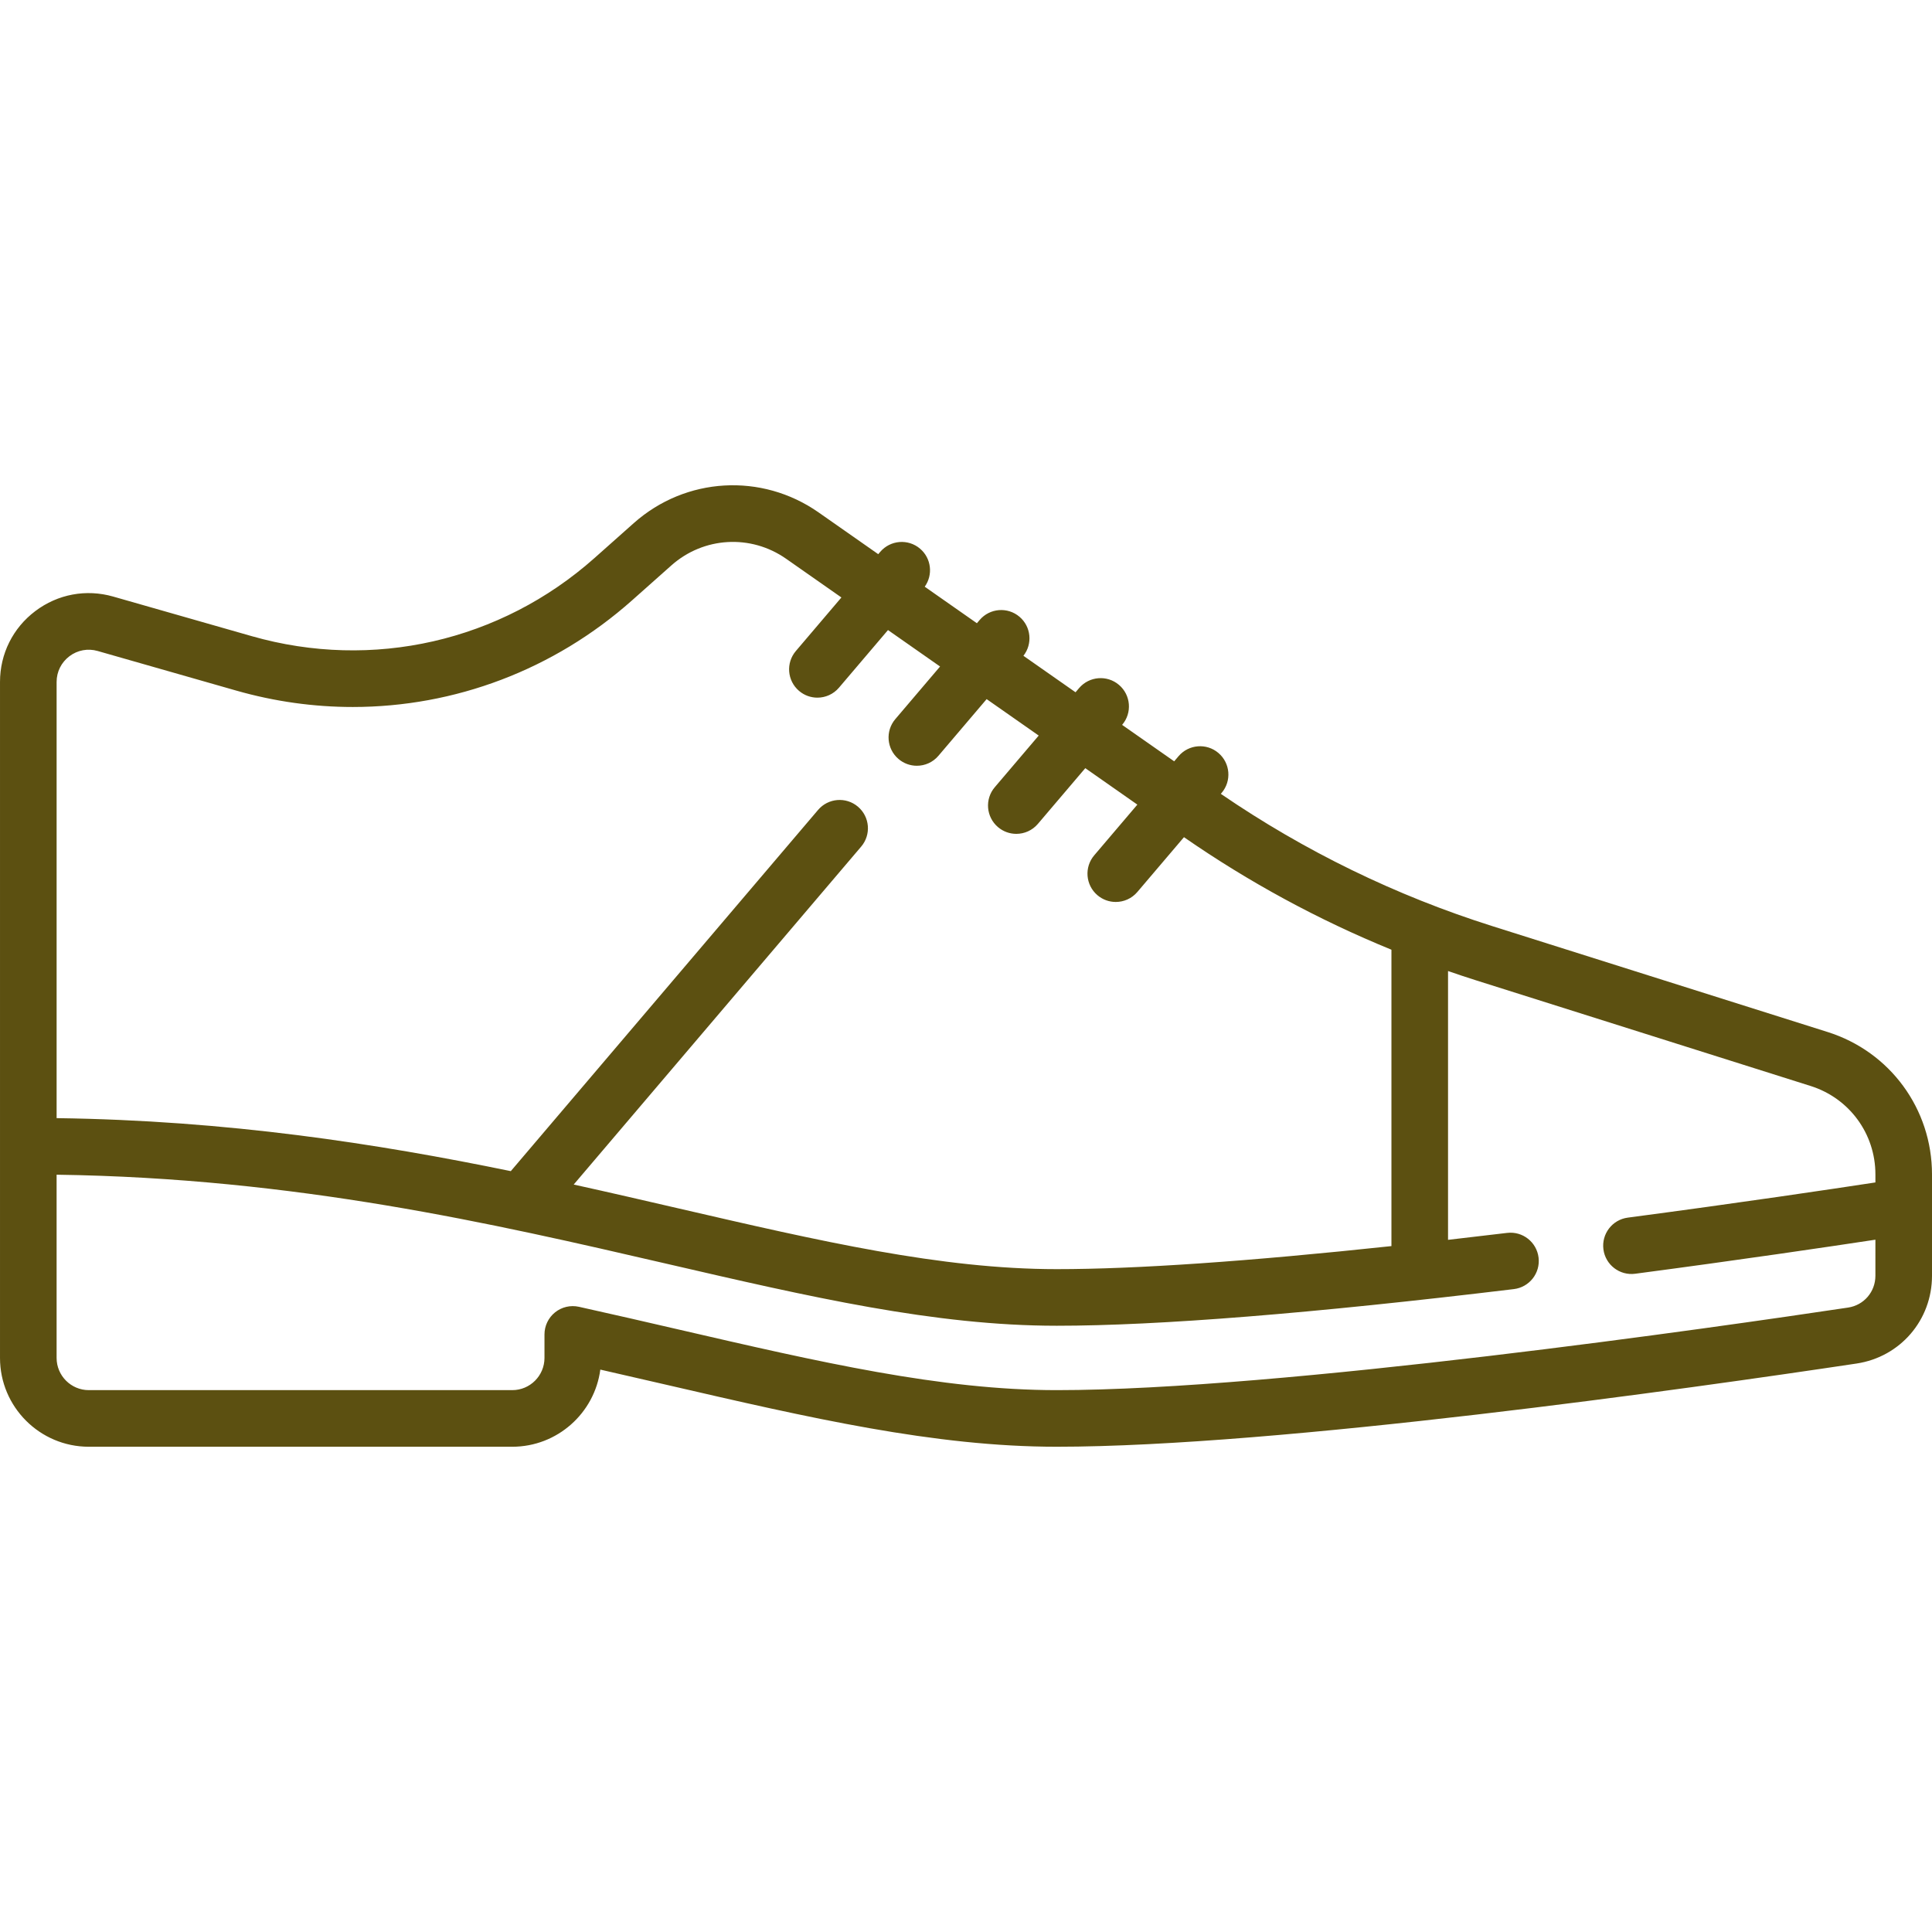 <?xml version="1.0"?>
<svg xmlns="http://www.w3.org/2000/svg" xmlns:xlink="http://www.w3.org/1999/xlink" xmlns:svgjs="http://svgjs.com/svgjs" version="1.1" width="512" height="512" x="0" y="0" viewBox="0 0 512 512" style="enable-background:new 0 0 512 512" xml:space="preserve"><g><g xmlns="http://www.w3.org/2000/svg"><path d="m484.35 273.497-88.799-28.042c-25.638-8.097-49.849-19.899-72.02-35.079l.219-.257c2.684-3.155 2.302-7.888-.854-10.572-3.155-2.684-7.888-2.303-10.572.854l-1.153 1.356-13.8-9.659.022-.026c2.684-3.155 2.302-7.888-.854-10.572-3.155-2.684-7.889-2.303-10.572.854l-.939 1.104-13.811-9.668c2.475-3.151 2.046-7.718-1.034-10.337-3.155-2.684-7.888-2.303-10.572.854l-.725.853-13.825-9.678c2.251-3.138 1.76-7.529-1.234-10.076-3.155-2.684-7.888-2.302-10.572.854l-.511.601-15.815-11.071c-15.079-10.556-35.217-9.387-48.974 2.841l-10.41 9.253c-24.871 22.107-58.821 29.847-90.818 20.707l-36.728-10.494c-7.165-2.047-14.687-.648-20.636 3.84-5.951 4.485-9.363 11.333-9.363 18.785v179.148c0 12.976 10.557 23.532 23.532 23.532h112.226c11.929 0 21.813-8.923 23.331-20.444 5.885 1.334 11.667 2.671 17.322 3.978 38.229 8.836 71.245 16.466 103.637 16.466 58.657 0 167.759-15.419 211.944-22.048 11.593-1.739 20.008-11.524 20.008-23.267v-26.862c0-17.344-11.112-32.505-27.65-37.728zm-465.956-99.587c2.158-1.627 4.885-2.135 7.482-1.392l36.728 10.494c10.219 2.919 20.604 4.349 30.899 4.348 26.938-.001 53.22-9.791 74.006-28.267l10.41-9.253c8.54-7.591 21.044-8.318 30.407-1.764l14.655 10.258-12.074 14.194c-2.684 3.155-2.302 7.888.854 10.572 1.411 1.2 3.138 1.787 4.856 1.787 2.123 0 4.232-.896 5.716-2.641l12.992-15.273 13.8 9.66-11.86 13.942c-2.684 3.155-2.302 7.888.854 10.572 1.411 1.2 3.138 1.787 4.856 1.787 2.123 0 4.232-.896 5.716-2.641l12.777-15.021 13.799 9.659-11.646 13.69c-2.684 3.155-2.302 7.888.854 10.572 1.411 1.2 3.138 1.787 4.856 1.787 2.123 0 4.233-.896 5.716-2.641l12.563-14.769 13.799 9.66-11.431 13.438c-2.684 3.155-2.302 7.888.854 10.572 1.411 1.2 3.138 1.787 4.856 1.787 2.123 0 4.233-.896 5.716-2.641l12.357-14.527c17.23 11.935 35.646 21.919 54.982 29.824v78.543c-37.938 4.055-67.697 6.108-88.693 6.108-30.635 0-62.793-7.438-100.031-16.05-9.087-2.102-18.401-4.256-27.986-6.369l76.187-89.562c2.684-3.155 2.302-7.888-.854-10.572-3.155-2.683-7.888-2.302-10.572.854l-81.429 95.725c-35.598-7.317-75.025-13.431-120.365-14.046v-115.592c0-2.702 1.237-5.185 3.394-6.812zm478.606 164.177c0 4.258-3.042 7.804-7.233 8.433-34.214 5.133-150.453 21.882-209.718 21.882-30.682 0-62.925-7.452-100.259-16.081-8.522-1.969-17.333-4.006-26.377-6.008-2.218-.492-4.543.051-6.316 1.474-1.773 1.424-2.805 3.575-2.805 5.849v6.234c0 4.705-3.828 8.532-8.532 8.532h-112.228c-4.705 0-8.532-3.828-8.532-8.532v-48.56c63.478.891 115.521 12.927 161.638 23.592 38.132 8.819 71.064 16.436 103.411 16.436 26.956 0 67.713-3.268 121.14-9.712 4.112-.496 7.043-4.232 6.547-8.345-.496-4.112-4.223-7.046-8.344-6.547-5.349.645-10.562 1.257-15.649 1.837v-71.235c2.42.835 4.847 1.651 7.292 2.423l88.799 28.042c10.267 3.243 17.166 12.656 17.166 23.424v2.135c-11.145 1.703-35.937 5.408-65.624 9.327-4.106.542-6.996 4.311-6.454 8.417.542 4.107 4.313 6.996 8.417 6.454 27.921-3.686 51.559-7.188 63.661-9.025z" fill="#5c5011" data-original="#000000" style=""/></g></g></svg>
